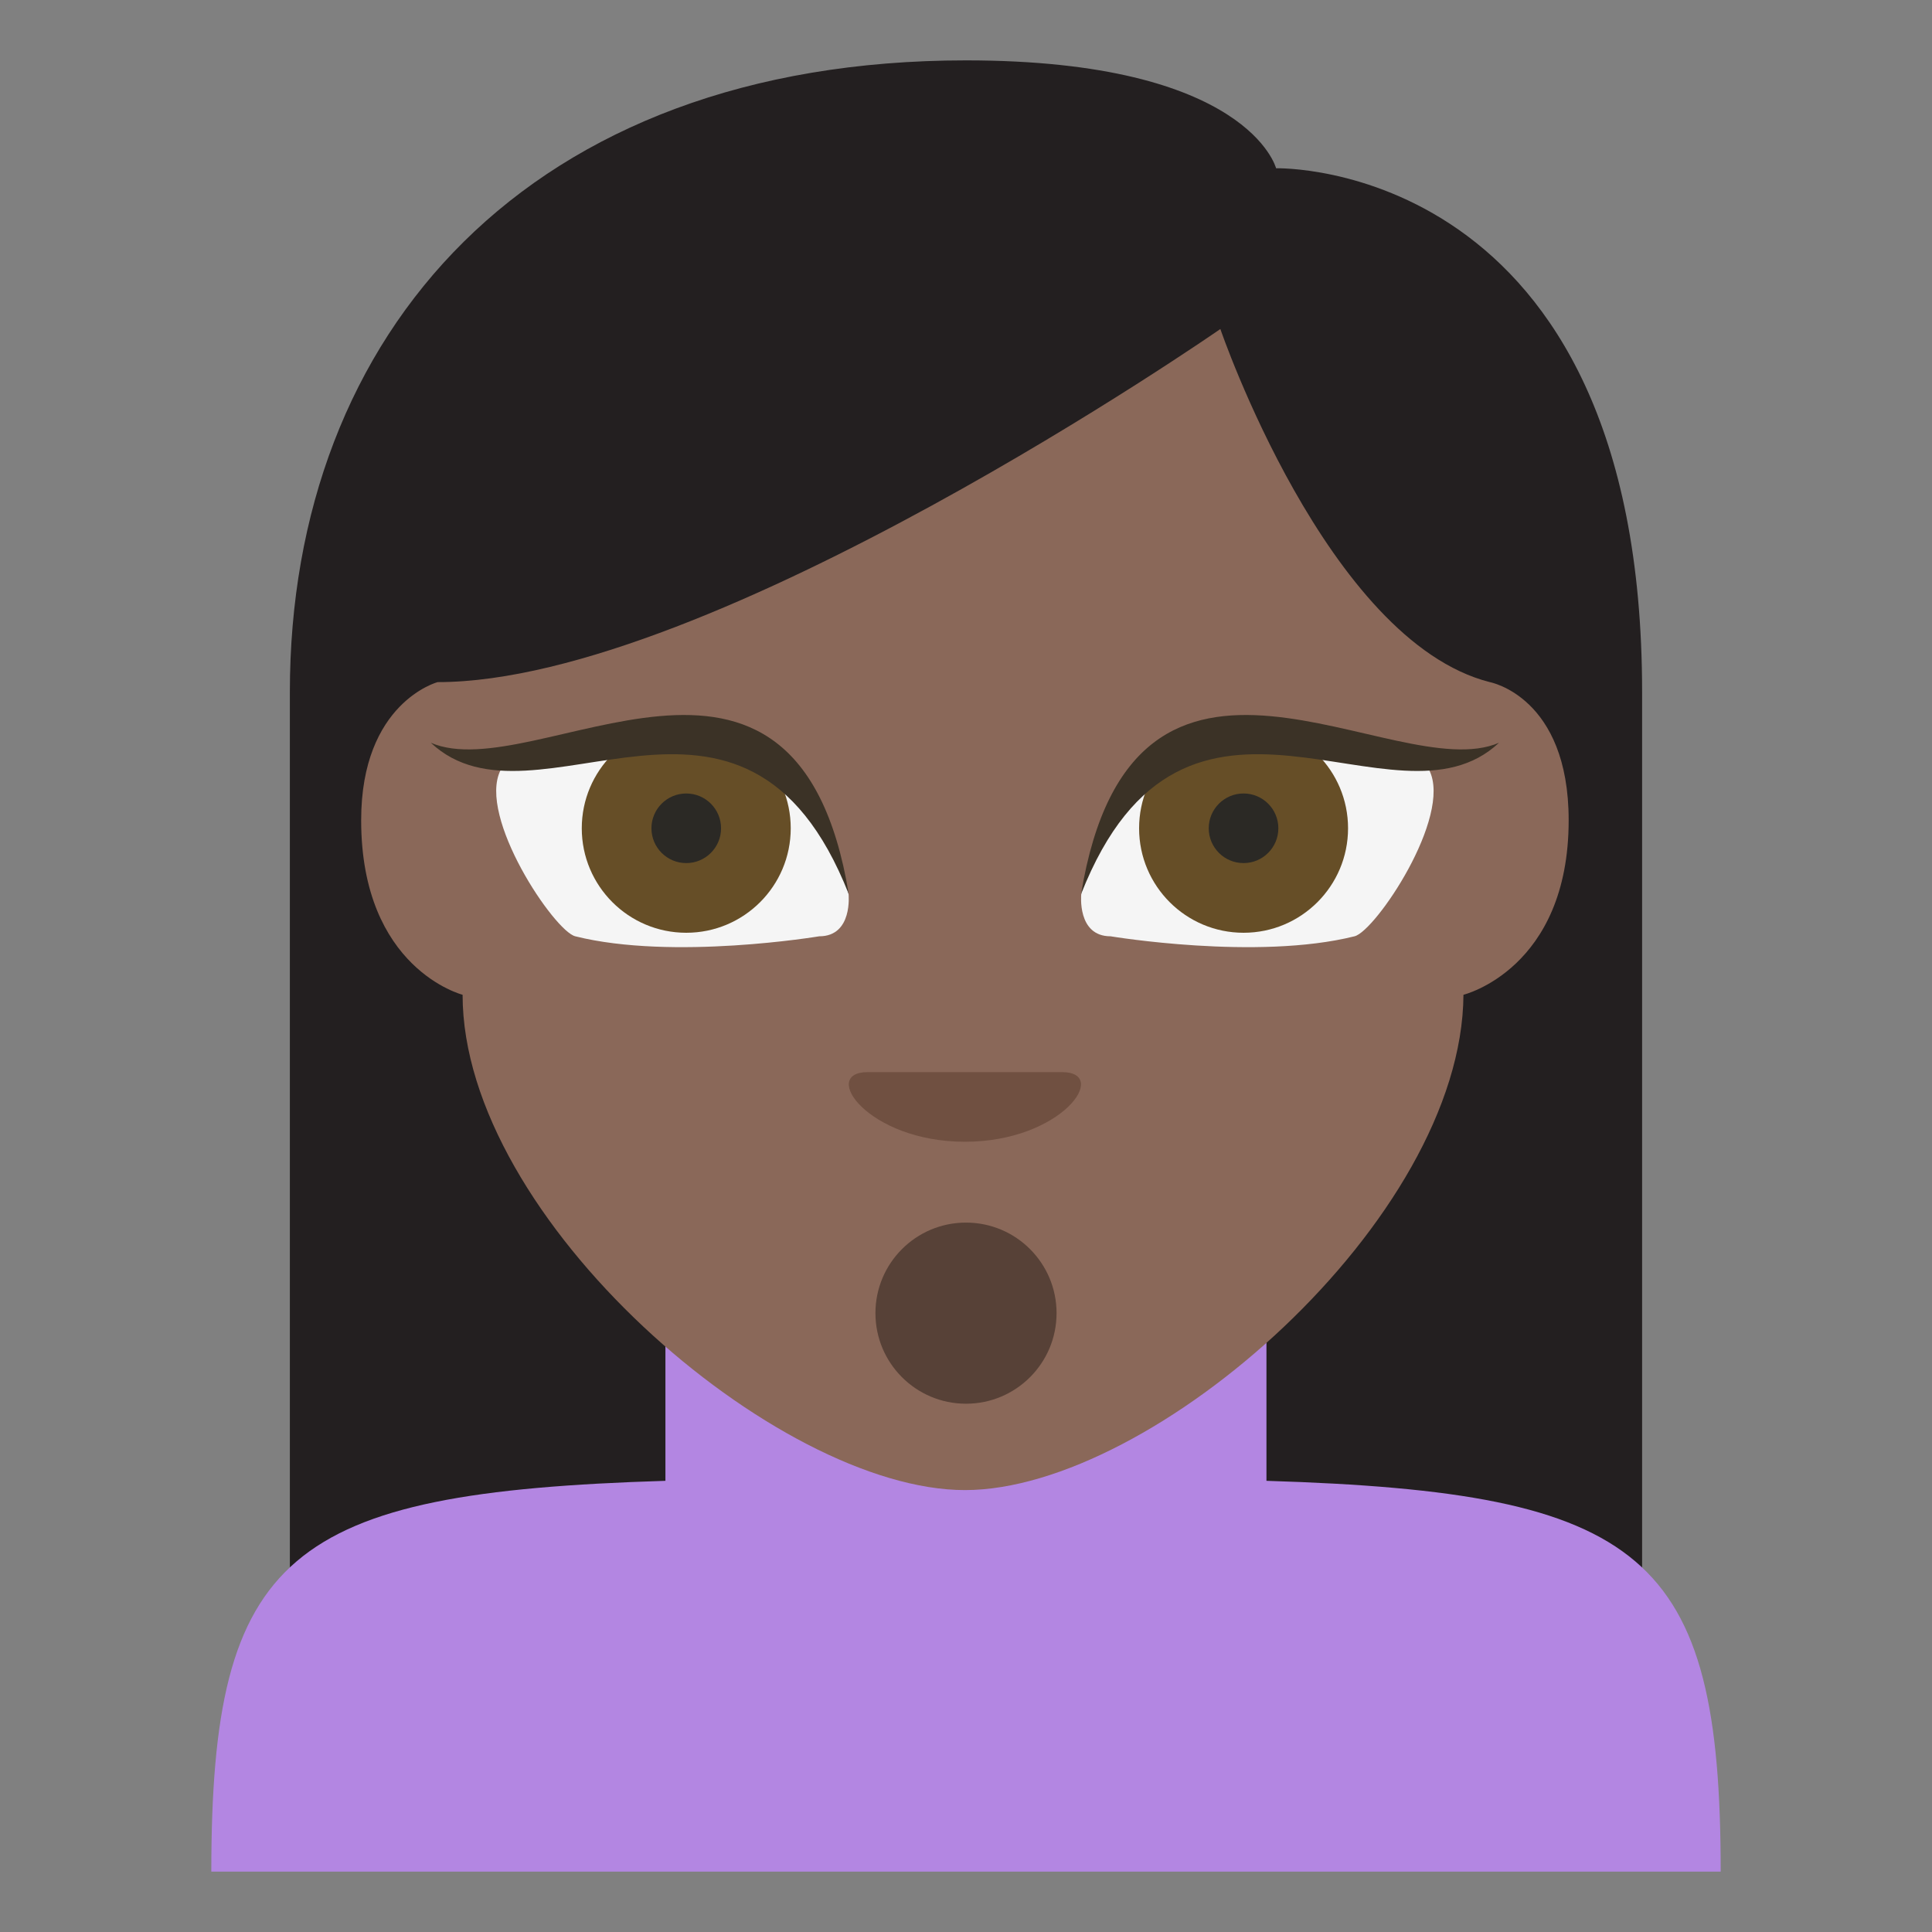 <!--
  - Copyright (c) 2022 船山信息 chuanshaninfo.com
  - The project is licensed under Mulan PubL v2.
  - You can use this software according to the terms and conditions of the Mulan
  - PubL v2. You may obtain a copy of Mulan PubL v2 at:
  -          http://license.coscl.org.cn/MulanPubL-2.0
  - THIS SOFTWARE IS PROVIDED ON AN "AS IS" BASIS, WITHOUT WARRANTIES OF ANY KIND,
  - EITHER EXPRESS OR IMPLIED, INCLUDING BUT NOT LIMITED TO NON-INFRINGEMENT,
  - MERCHANTABILITY OR FIT FOR A PARTICULAR PURPOSE.
  - See the Mulan PubL v2 for more details.
  -->

<svg xmlns="http://www.w3.org/2000/svg" width="64" height="64" viewBox="0 0 64 64"><rect x="0" y="0" width="64" height="64" fill="#808080" stroke="none"/><path fill="#231F20" d="M32 2C17.512 2 9.602 11.032 9.602 22.924V60h44.795V22.924c0-17.678-12.125-17.35-12.125-17.35S41.359 2 32 2z"/><path fill="#B386E2" d="M41.953 49.054v-7.14h-19.91v7.14C9.525 49.441 7 51.462 7 62h50c0-10.537-2.533-12.559-15.047-12.946z"/><path fill="#8A6859" d="M15.324 32.953s-3.36-.854-3.36-5.781c0-3.905 2.533-4.576 2.533-4.576 9.08 0 25.929-11.697 25.929-11.697s3.53 10.328 8.926 11.697c0 0 2.612.479 2.612 4.576 0 4.928-3.485 5.781-3.485 5.781-.047 7.438-10.291 16.408-16.514 16.408s-16.641-8.97-16.641-16.408z"/><path fill="#705041" d="M31.964 37.822c-3.216 0-4.823-2.307-3.216-2.307h6.431c1.608.001 0 2.307-3.215 2.307z"/><path fill="#F5F5F5" d="M36.789 31.016c-1.119 0-.971-1.395-.971-1.395 1.723-8.784 11.529-4.105 11.529-4.105.77 1.539-1.785 5.332-2.477 5.5-3.235.81-8.081 0-8.081 0z"/><circle fill="#664E27" cx="41.195" cy="27.438" r="3.461"/><circle fill="#2B2925" cx="41.194" cy="27.438" r="1.153"/><path fill="#3B3226" d="M35.811 29.621c1.73-10.542 10.384-3.513 13.846-5.017-3.463 3.259-10.386-3.767-13.846 5.017z"/><path fill="#F5F5F5" d="M27.139 31.016c1.119 0 .971-1.395.971-1.395-1.723-8.784-11.53-4.105-11.53-4.105-.77 1.539 1.786 5.332 2.477 5.5 3.236.81 8.082 0 8.082 0z"/><circle fill="#664E27" cx="22.733" cy="27.438" r="3.461"/><path fill="#3B3226" d="M28.117 29.621c-1.73-10.542-10.384-3.513-13.846-5.017 3.462 3.259 10.385-3.767 13.846 5.017z"/><circle fill="#2B2925" cx="22.733" cy="27.438" r="1.153"/><circle fill="#574137" cx="32" cy="43.5" r="3"/></svg>